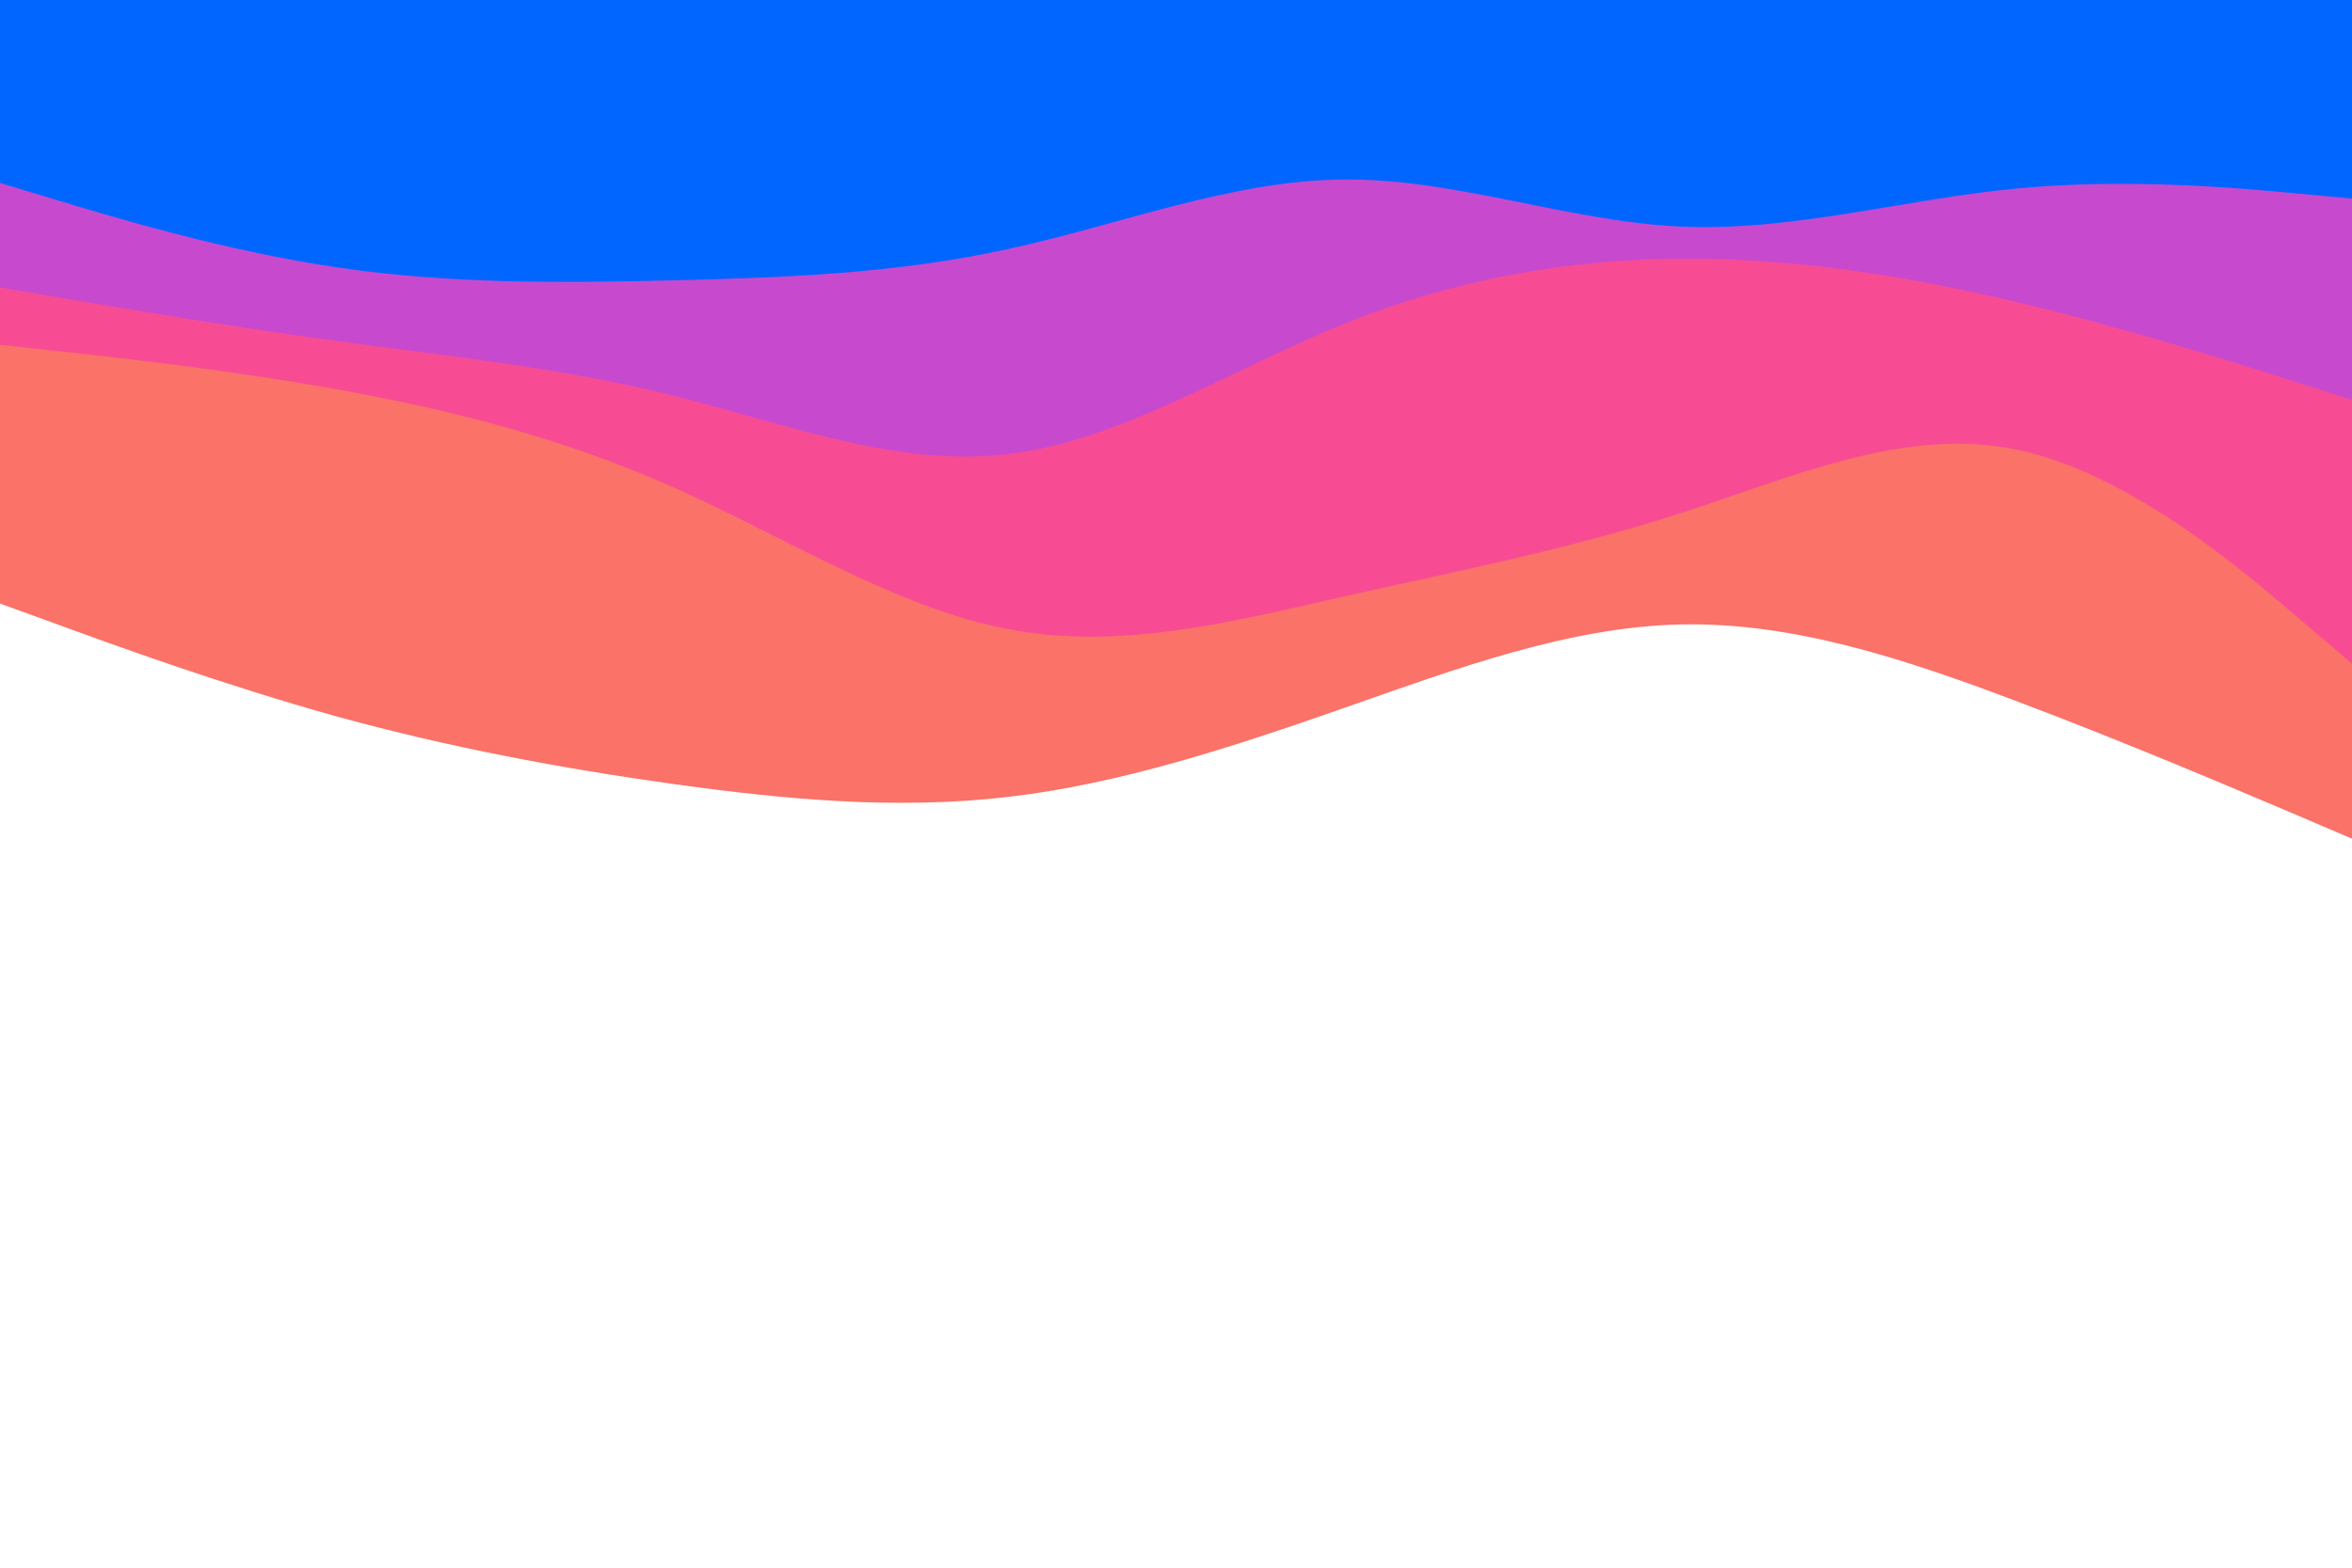 <svg id="visual" viewBox="0 0 900 600" width="900" height="600" xmlns="http://www.w3.org/2000/svg" xmlns:xlink="http://www.w3.org/1999/xlink" version="1.1"><path d="M0 231L21.5 238.8C43 246.7 86 262.3 128.8 274.2C171.7 286 214.3 294 257.2 300C300 306 343 310 385.8 305C428.7 300 471.3 286 514.2 271C557 256 600 240 642.8 239C685.7 238 728.3 252 771.2 268.2C814 284.3 857 302.7 878.5 311.8L900 321L900 0L878.5 0C857 0 814 0 771.2 0C728.3 0 685.7 0 642.8 0C600 0 557 0 514.2 0C471.3 0 428.7 0 385.8 0C343 0 300 0 257.2 0C214.3 0 171.7 0 128.8 0C86 0 43 0 21.5 0L0 0Z" fill="#fa7268"></path><path d="M0 132L21.5 134.3C43 136.7 86 141.3 128.8 149C171.7 156.7 214.3 167.3 257.2 186.3C300 205.3 343 232.7 385.8 240.8C428.7 249 471.3 238 514.2 228.3C557 218.7 600 210.3 642.8 196.5C685.7 182.7 728.3 163.3 771.2 172C814 180.7 857 217.3 878.5 235.7L900 254L900 0L878.5 0C857 0 814 0 771.2 0C728.3 0 685.7 0 642.8 0C600 0 557 0 514.2 0C471.3 0 428.7 0 385.8 0C343 0 300 0 257.2 0C214.3 0 171.7 0 128.8 0C86 0 43 0 21.5 0L0 0Z" fill="#f74c94"></path><path d="M0 110L21.5 113.7C43 117.3 86 124.7 128.8 130.5C171.7 136.3 214.3 140.7 257.2 151.3C300 162 343 179 385.8 173.8C428.7 168.7 471.3 141.3 514.2 124C557 106.7 600 99.3 642.8 99C685.7 98.7 728.3 105.3 771.2 115.5C814 125.7 857 139.3 878.5 146.2L900 153L900 0L878.5 0C857 0 814 0 771.2 0C728.3 0 685.7 0 642.8 0C600 0 557 0 514.2 0C471.3 0 428.7 0 385.8 0C343 0 300 0 257.2 0C214.3 0 171.7 0 128.8 0C86 0 43 0 21.5 0L0 0Z" fill="#c74ace"></path><path d="M0 70L21.5 76.5C43 83 86 96 128.8 102.3C171.7 108.7 214.3 108.3 257.2 107.3C300 106.3 343 104.7 385.8 95.3C428.7 86 471.3 69 514.2 68.7C557 68.3 600 84.7 642.8 86.7C685.7 88.7 728.3 76.3 771.2 72.2C814 68 857 72 878.5 74L900 76L900 0L878.5 0C857 0 814 0 771.2 0C728.3 0 685.7 0 642.8 0C600 0 557 0 514.2 0C471.3 0 428.7 0 385.8 0C343 0 300 0 257.2 0C214.3 0 171.7 0 128.8 0C86 0 43 0 21.5 0L0 0Z" fill="#0066ff"></path></svg>